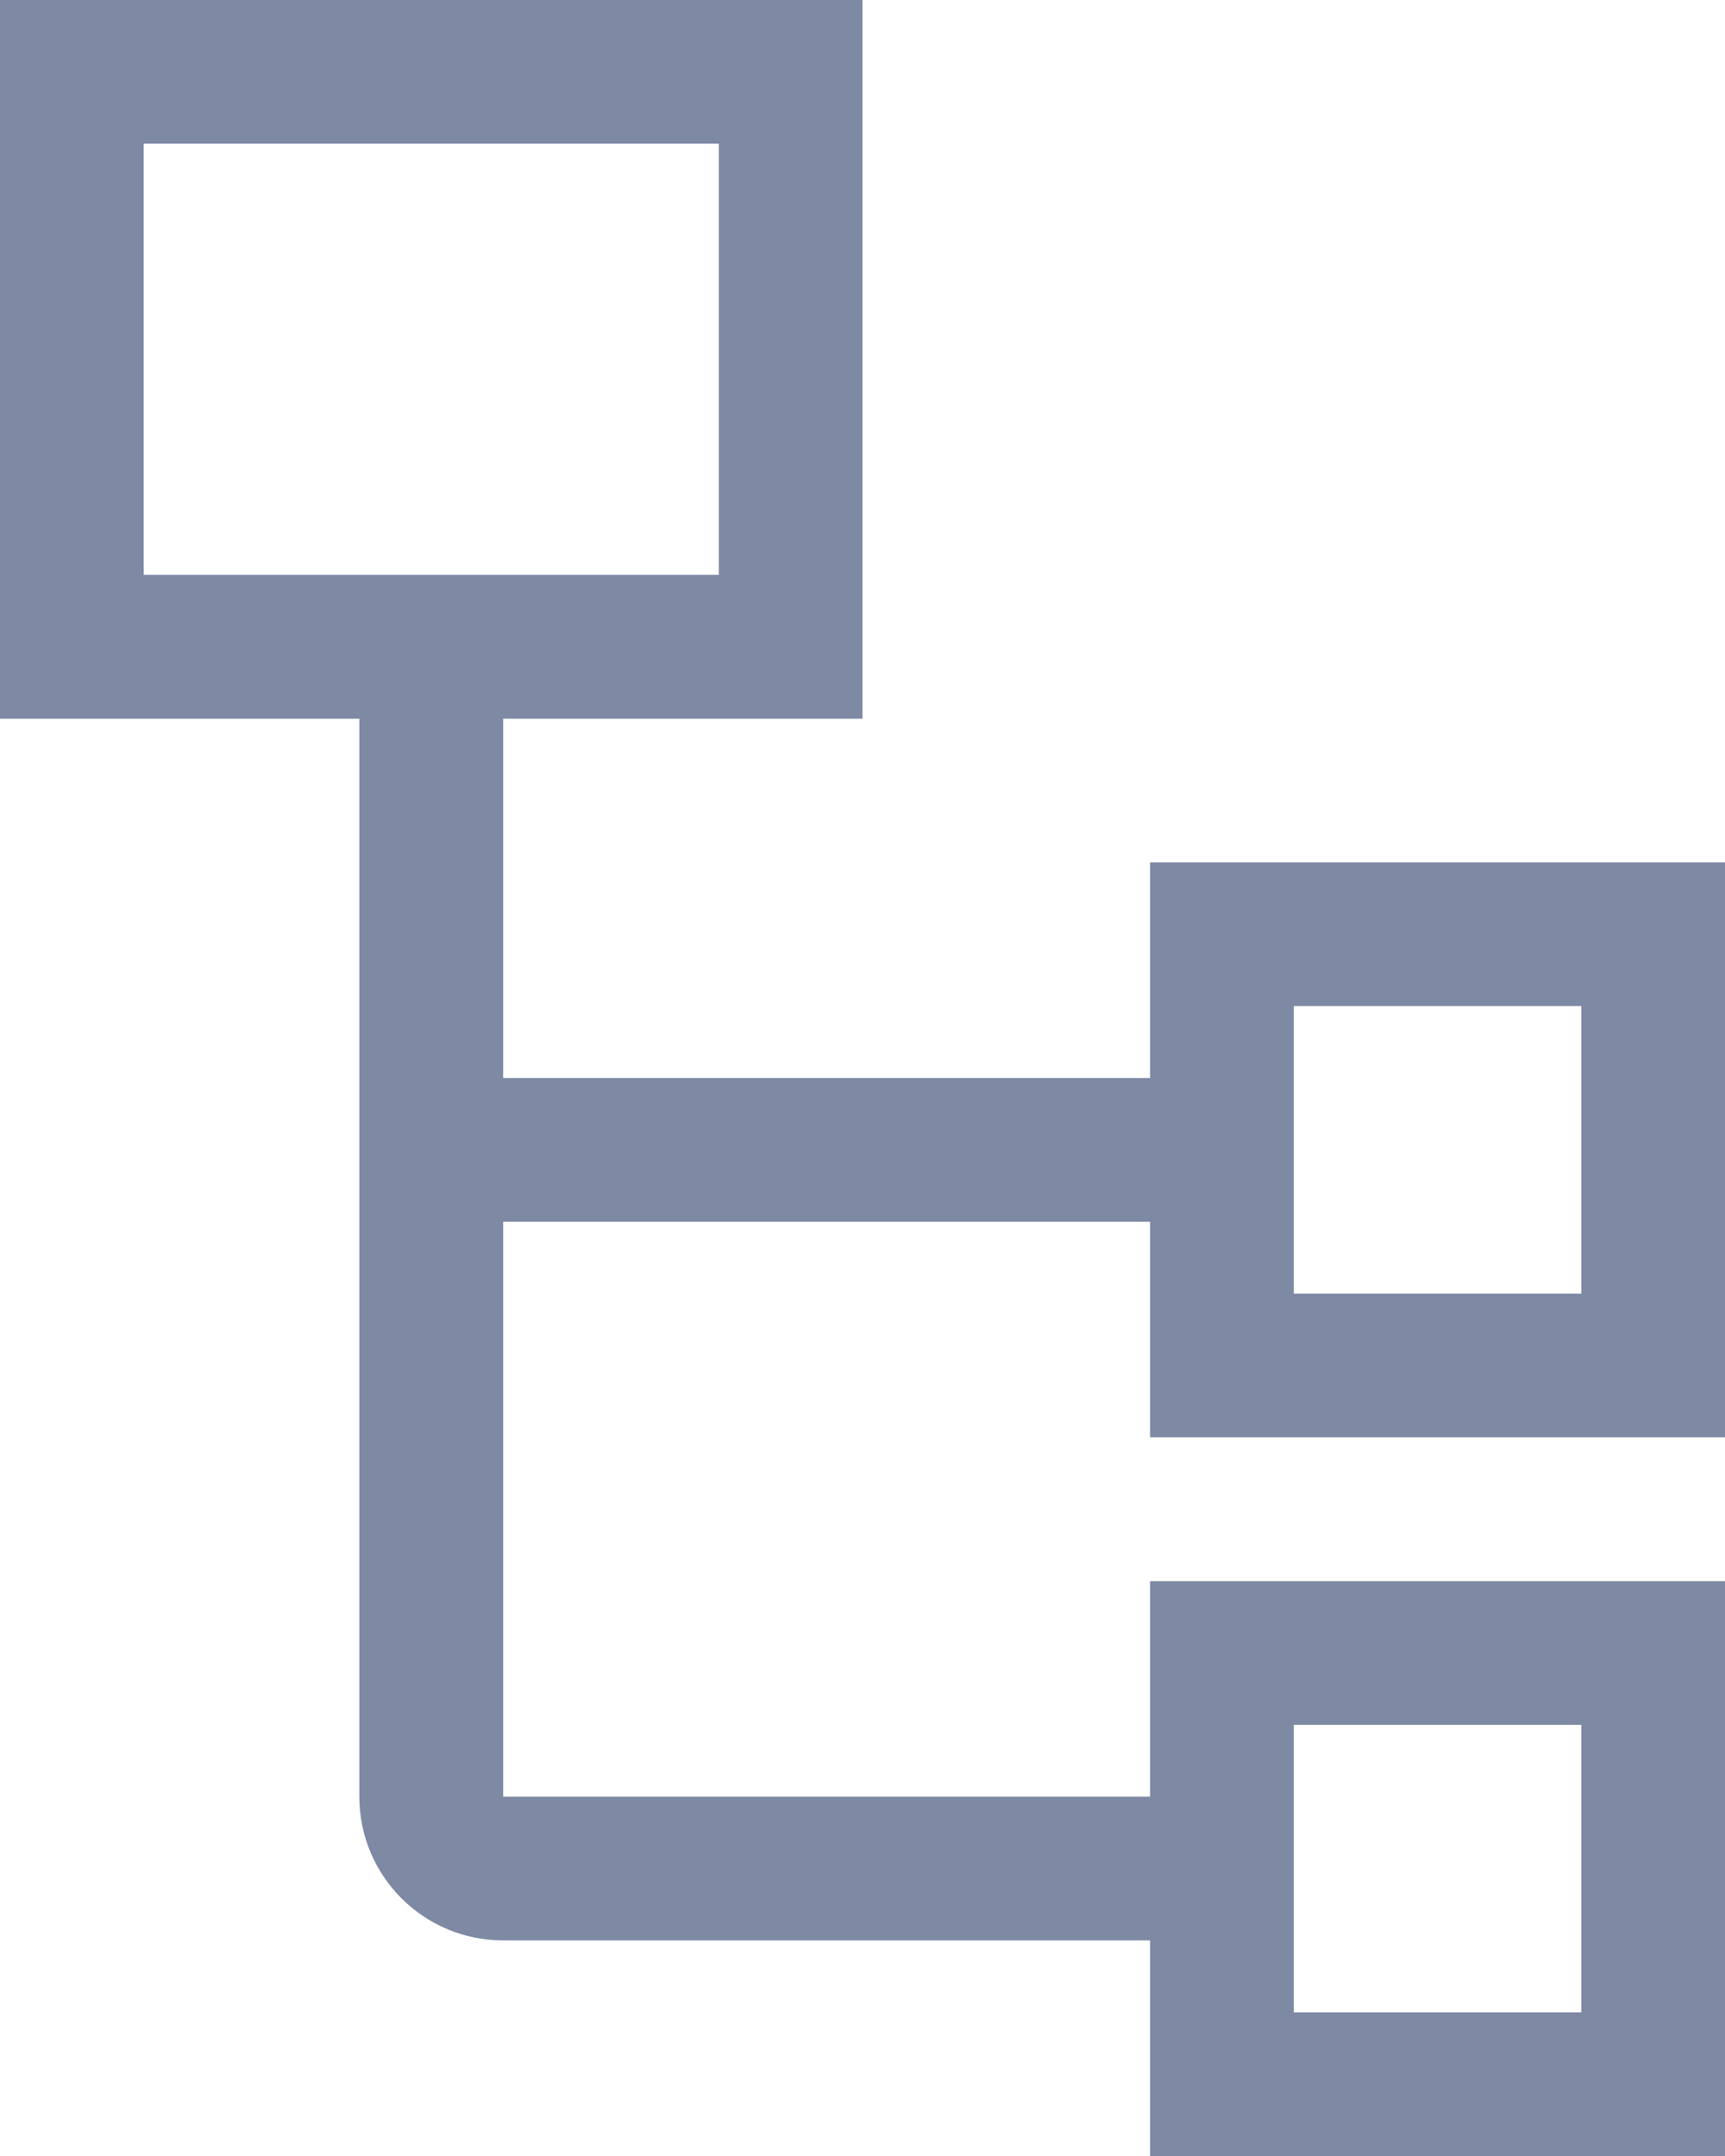 <?xml version="1.0" encoding="UTF-8"?>
<svg width="16px" height="20px" viewBox="0 0 16 20" version="1.1" xmlns="http://www.w3.org/2000/svg" xmlns:xlink="http://www.w3.org/1999/xlink">
    <title>列表模式</title>
    <g id="C001-电子病历-200916" stroke="none" stroke-width="1" fill="none" fill-rule="evenodd">
        <g id="C001-电子病历-初次提醒" transform="translate(-565, -168)" fill="#7E89A4" fill-rule="nonzero">
            <g id="左侧列表" transform="translate(128, 152)">
                <g id="列表-顶部" transform="translate(0, 1)">
                    <g id="模式切换" transform="translate(427, 6)">
                        <path d="M20.667,27 L14.667,27 C13.93,27 13.333,26.403 13.333,25.667 L13.333,15.667 L10,15.667 L10,9 L18,9 L18,15.667 L14.667,15.667 L14.667,19 L20.667,19 L20.667,17 L26,17 L26,22.333 L20.667,22.333 L20.667,20.333 L14.667,20.333 L14.667,25.667 L20.667,25.667 L20.667,23.667 L26,23.667 L26,29 L20.667,29 L20.667,27 Z M13.333,14.333 L16.667,14.333 L16.667,10.333 L11.333,10.333 L11.333,14.333 L13.333,14.333 Z M22,19 L22,21 L24.667,21 L24.667,18.333 L22,18.333 L22,19 Z M22,25.667 L22,27.667 L24.667,27.667 L24.667,25 L22,25 L22,25.667 Z" id="列表模式"></path>
                    </g>
                </g>
            </g>
        </g>
    </g>
</svg>
